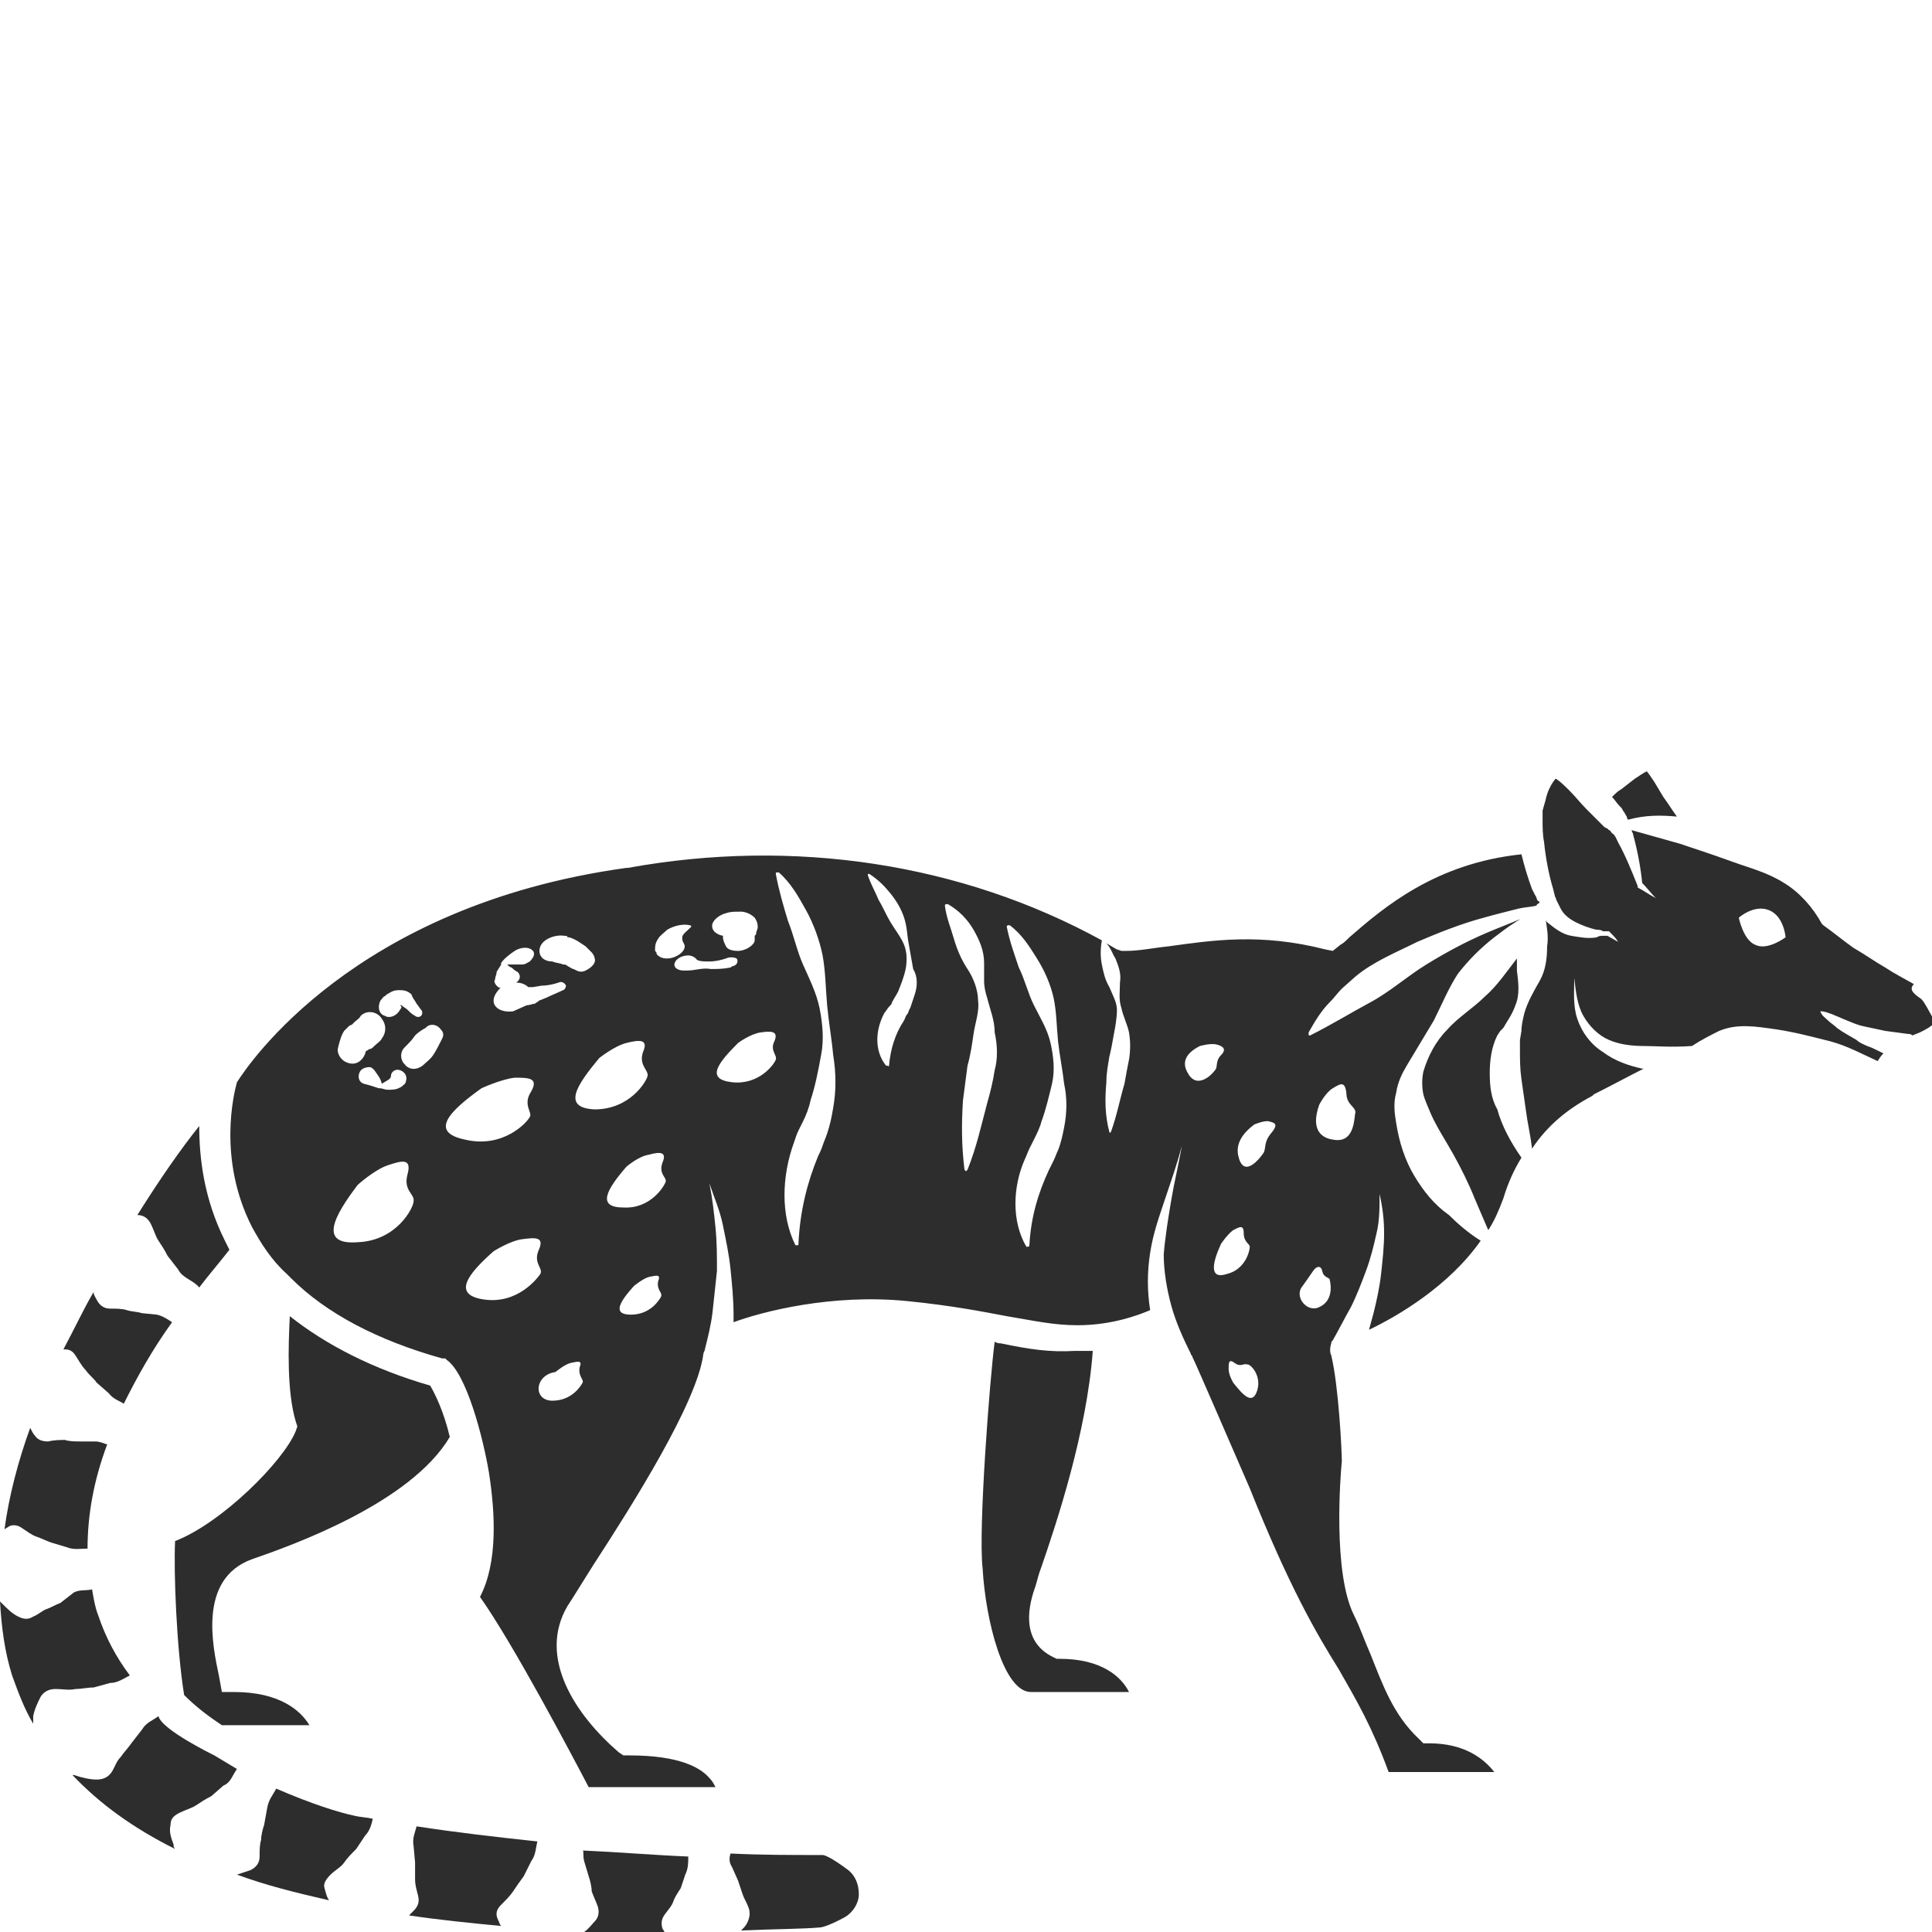 <?xml version="1.0" encoding="utf-8"?>
<!-- Generator: Adobe Illustrator 23.0.0, SVG Export Plug-In . SVG Version: 6.00 Build 0)  -->
<svg version="1.1" id="Layer_1" xmlns="http://www.w3.org/2000/svg" xmlns:xlink="http://www.w3.org/1999/xlink" x="0px" y="0px"
	 viewBox="0 0 128 128" style="enable-background:new 0 0 128 128;" xml:space="preserve">
<style type="text/css">
	.st0{fill:#2D2D2D;}
</style>
<g>
	<path class="st0" d="M2.7,112.4c0.2-0.3,0.5-0.5,1-0.5c0.4,0,0.9,0.1,1.3,0c0.4,0,0.8-0.1,1.2-0.1l1.1-0.3c0.5,0,0.9-0.3,1.3-0.5
		c-0.9-1.2-1.6-2.5-2.1-4c-0.2-0.5-0.3-1.1-0.4-1.7c-0.4,0.1-0.8,0-1.2,0.2L4,106.2c-0.3,0.1-0.6,0.3-0.9,0.4
		c-0.3,0.1-0.6,0.4-0.9,0.5c-0.3,0.2-0.6,0.2-1,0c-0.4-0.2-0.7-0.5-1.1-0.9c0,0-0.1-0.1-0.1-0.1c0.1,1.7,0.3,3.3,0.8,4.9
		c0.4,1.1,0.8,2.2,1.4,3.2c0-0.2,0-0.3,0-0.5C2.3,113.2,2.5,112.8,2.7,112.4z"/>
	<path class="st0" d="M66.3,89c-0.1,0-0.2,0-0.4-0.1c-0.3,2.2-1.1,12.4-0.8,15c0.2,3.5,1.4,8.2,3.2,8.2h6.5c-0.5-1-1.8-2.2-4.6-2.2
		h-0.2l-0.2-0.1c-2.3-1.1-1.6-3.6-1.2-4.7c0.1-0.3,0.2-0.8,0.4-1.3c1-2.9,3-8.9,3.4-14.3c-0.4,0-0.8,0-1.2,0
		C69.6,89.6,68.2,89.4,66.3,89z"/>
	<path class="st0" d="M107.4,53.5c0.1,0.1,0.1,0.2,0.2,0.3c0.1,0.2,0.2,0.3,0.2,0.4c0,0,0,0.1,0.1,0.1c1.1-0.3,2.1-0.3,3.2-0.2
		c-0.3-0.4-0.6-0.9-0.9-1.3l-0.6-1c-0.2-0.3-0.4-0.6-0.5-0.7c0,0,0,0,0,0c-0.2,0.1-0.5,0.3-0.8,0.5l-0.9,0.7
		c-0.2,0.1-0.4,0.3-0.6,0.5c0.2,0.2,0.3,0.4,0.5,0.6L107.4,53.5z"/>
	<path class="st0" d="M5,89.8c0.2,0.3,0.4,0.7,0.7,1c0.2,0.3,0.5,0.5,0.7,0.8l0.8,0.7c0.3,0.4,0.7,0.5,1,0.7
		c0.9-1.8,1.9-3.6,3.2-5.4c-0.3-0.2-0.6-0.4-1-0.5L9.4,87c-0.3-0.1-0.7-0.1-1-0.2c-0.3-0.1-0.7-0.1-1.1-0.1c-0.4,0-0.7-0.2-0.9-0.6
		c-0.1-0.2-0.2-0.3-0.2-0.5c-0.7,1.2-1.3,2.5-2,3.8c0,0,0,0,0.1,0C4.6,89.4,4.8,89.5,5,89.8z"/>
	<path class="st0" d="M10,81.1c0.2,0.4,0.3,0.8,0.5,1.1c0.2,0.3,0.4,0.6,0.6,1l0.7,0.9c0.3,0.6,1,0.7,1.4,1.2c0.6-0.8,1.3-1.6,2-2.5
		c-0.1-0.2-0.2-0.4-0.3-0.6c-1.4-2.8-1.7-5.5-1.7-7.6c-1.2,1.5-2.6,3.5-4.1,5.9C9.5,80.5,9.8,80.7,10,81.1z"/>
	<path class="st0" d="M1.4,101.2c0.3,0.2,0.7,0.5,1,0.6c0.3,0.1,0.7,0.3,1,0.4l1,0.3c0.5,0.2,0.9,0.1,1.4,0.1c0-2.2,0.4-4.5,1.3-6.9
		c-0.3-0.1-0.5-0.2-0.8-0.2l-1,0c-0.3,0-0.7,0-1-0.1c-0.3,0-0.7,0-1.1,0.1c-0.4,0-0.7-0.1-0.9-0.4c-0.1-0.1-0.2-0.3-0.3-0.5
		c-0.8,2.2-1.4,4.5-1.7,6.7c0.1,0,0.1-0.1,0.2-0.1C0.7,101,1.1,101,1.4,101.2z"/>
	<path class="st0" d="M11.3,120.9c0-0.4,0.2-0.6,0.6-0.8c0.4-0.2,0.8-0.3,1.1-0.5c0.3-0.2,0.6-0.4,1-0.6l0.8-0.7
		c0.5-0.2,0.6-0.7,0.9-1.1c-0.5-0.3-1-0.6-1.5-0.9c0,0-3.5-1.7-3.7-2.6c-0.4,0.3-0.8,0.4-1.1,0.9l-0.7,0.9c-0.2,0.3-0.5,0.6-0.7,0.9
		c-0.3,0.3-0.4,0.7-0.6,1c-0.2,0.3-0.5,0.5-1,0.5c-0.4,0-0.9-0.1-1.5-0.3c0,0-0.1,0-0.1,0c1.8,1.9,4,3.5,6.8,4.9
		c-0.1-0.1-0.1-0.2-0.1-0.3C11.3,121.7,11.2,121.3,11.3,120.9z"/>
	<path class="st0" d="M33.2,126.2c0.3-0.3,0.6-0.6,0.8-0.9c0.2-0.3,0.4-0.6,0.7-1l0.5-1c0.3-0.4,0.3-0.9,0.4-1.3
		c-2.8-0.3-5.4-0.6-8-1c-0.1,0.4-0.3,0.8-0.2,1.3l0.1,1.1c0,0.4,0,0.7,0,1.1c0,0.4,0.1,0.7,0.2,1.1c0.1,0.4,0,0.7-0.3,1
		c-0.1,0.1-0.2,0.2-0.3,0.3c2,0.3,4,0.5,6.1,0.7c-0.1-0.1-0.1-0.2-0.2-0.4C32.8,126.8,32.9,126.5,33.2,126.2z"/>
	<path class="st0" d="M48.5,123.7l0.4,0.9c0.1,0.3,0.2,0.6,0.3,0.9c0.1,0.3,0.3,0.6,0.4,0.9c0.1,0.3,0.1,0.6-0.1,1
		c-0.1,0.2-0.2,0.3-0.4,0.5c2.3-0.1,4.1-0.1,5.2-0.2c0.2,0,0.8-0.2,1.7-0.7c0.5-0.3,0.9-0.9,0.9-1.5c0-0.6-0.2-1.2-0.7-1.6
		c-1.2-0.9-1.6-1-1.7-1c-2.1,0-4.1,0-6.1-0.1C48.3,123.1,48.3,123.4,48.5,123.7z"/>
	<path class="st0" d="M11.6,102.1c-0.1,2.1,0.1,7.1,0.6,10.2c0.8,0.8,1.6,1.4,2.5,2h5.8c-0.6-1-2-2.2-5-2.2h-0.8l-0.2-1.1
		c-0.4-1.9-1.4-6.4,2.2-7.7c2.6-0.9,10.5-3.7,13.1-8.1c-0.4-1.7-1-2.9-1.3-3.4c-3.8-1.1-6.9-2.7-9.3-4.6c-0.1,2-0.2,5,0.4,7l0.1,0.3
		l-0.1,0.3C18.8,96.8,14.7,100.9,11.6,102.1z"/>
	<path class="st0" d="M21.9,124.2c0.3-0.3,0.7-0.5,0.9-0.8c0.2-0.3,0.5-0.6,0.8-0.9l0.6-0.9c0.3-0.3,0.4-0.7,0.5-1.1
		c-0.4-0.1-0.8-0.1-1.2-0.2c-1-0.2-2.9-0.8-5.2-1.8c-0.2,0.4-0.5,0.7-0.6,1.3l-0.2,1.1c-0.1,0.3-0.2,0.7-0.2,1
		c-0.1,0.3-0.1,0.7-0.1,1.1c0,0.4-0.2,0.7-0.6,0.9c-0.3,0.1-0.6,0.2-0.9,0.3c1.9,0.7,3.9,1.2,6.1,1.7c-0.2-0.3-0.2-0.5-0.3-0.8
		C21.4,124.8,21.6,124.5,21.9,124.2z"/>
	<path class="st0" d="M38.7,123.3l0.3,1c0.1,0.3,0.2,0.7,0.2,1c0.1,0.3,0.3,0.7,0.4,1c0.1,0.3,0.1,0.7-0.2,1
		c-0.2,0.2-0.4,0.5-0.7,0.7c1.9,0.1,3.7,0.1,5.4,0.1c-0.1-0.1-0.1-0.2-0.2-0.3c-0.1-0.3-0.1-0.6,0.1-0.9c0.2-0.3,0.5-0.6,0.6-0.9
		c0.1-0.3,0.3-0.6,0.5-0.9l0.3-0.9c0.2-0.4,0.2-0.8,0.2-1.2c-2.4-0.1-4.7-0.3-7-0.4C38.7,122.6,38.6,122.9,38.7,123.3z"/>
	<path class="st0" d="M98.7,71.1c0-0.8,0.1-1.7,0.5-2.5l0.2-0.3l0.2-0.2l0.3-0.5c0.2-0.3,0.4-0.7,0.5-1c0.3-0.7,0.2-1.5,0.1-2.3
		c0-0.3,0-0.5,0-0.8c0,0,0,0,0,0c-0.7,0.9-1.3,1.8-2.1,2.5c-0.8,0.8-1.8,1.4-2.5,2.2c-0.8,0.8-1.3,1.8-1.6,2.8c-0.1,0.5-0.1,1,0,1.5
		c0.1,0.4,0.3,0.8,0.5,1.3c0.4,0.9,1,1.8,1.5,2.7c0.5,0.9,1,1.9,1.4,2.9c0.3,0.7,0.6,1.4,0.9,2.1c0.4-0.6,0.7-1.3,1-2.1
		c0.3-1,0.7-1.9,1.2-2.7c-0.7-1-1.3-2.1-1.6-3.2C98.8,72.8,98.7,72,98.7,71.1z"/>
	<path class="st0" d="M127.3,66.2c-0.4-0.3-0.9-0.6-0.5-1c-0.7-0.4-1.3-0.7-1.9-1.1c-0.7-0.4-1.4-0.9-2.1-1.3c-0.7-0.5-1.3-1-2-1.5
		l-0.1-0.1l0,0c-0.6-1.1-1.5-2.1-2.5-2.7c-1.1-0.7-2.3-1-3.4-1.4c-1.1-0.4-2.3-0.8-3.5-1.2c-1.1-0.3-2.1-0.6-3.2-0.9
		c0,0.1,0.1,0.2,0.1,0.3c0.3,1.1,0.5,2.2,0.6,3.2c0.3,0.3,0.6,0.7,0.9,1c-0.4-0.2-0.8-0.5-1.2-0.7l0,0l0-0.1c-0.4-1-0.8-2-1.3-2.9
		c-0.1-0.2-0.2-0.5-0.4-0.6c-0.1-0.1-0.1-0.2-0.2-0.2c0,0,0,0-0.1-0.1l-0.2-0.1c-0.4-0.4-0.8-0.8-1.2-1.2c-0.4-0.4-0.7-0.8-1.1-1.2
		c-0.3-0.3-0.6-0.6-0.9-0.8c-0.1,0-0.1,0.1-0.2,0.2c-0.2,0.3-0.4,0.7-0.5,1.2l-0.2,0.7c0,0.1,0,0.3,0,0.6c0,0.5,0,1,0.1,1.5
		c0.1,1,0.3,2.1,0.6,3.1l0.1,0.4c0,0.1,0.1,0.2,0.1,0.3c0.1,0.2,0.2,0.4,0.3,0.6c0.2,0.4,0.6,0.7,1,0.9c0.4,0.2,0.9,0.4,1.4,0.5
		c0.1,0,0.3,0,0.4,0.1l0.2,0c0,0,0.1,0,0.2,0c0,0,0.1,0.1,0.1,0.1c0.2,0.2,0.4,0.4,0.5,0.6l-0.7-0.4c0,0-0.1,0-0.1,0c0,0,0,0,0,0
		l-0.2,0c-0.1,0-0.3,0-0.4,0.1c-0.6,0.1-1.1,0-1.7-0.1c-0.6-0.1-1.1-0.5-1.6-0.9c0,0-0.1-0.1-0.1-0.2c0.1,0.6,0.2,1.2,0.1,1.8
		c0,0.8-0.1,1.6-0.5,2.3c-0.4,0.7-0.8,1.4-1,2.1c-0.1,0.4-0.2,0.8-0.2,1.2l-0.1,0.6c0,0.2,0,0.4,0,0.6c0,0.7,0,1.3,0.1,2
		c0.1,0.7,0.2,1.4,0.3,2.1c0.1,0.8,0.3,1.6,0.4,2.5c1-1.5,2.3-2.6,4-3.5l0.1-0.1c1.2-0.6,2.3-1.2,3.3-1.7c0,0-0.1,0-0.1,0
		c-0.9-0.2-1.8-0.5-2.6-1.1c-0.8-0.5-1.4-1.3-1.7-2.2c-0.3-0.9-0.2-1.8-0.2-2.7c0.1,0.9,0.2,1.8,0.6,2.5c0.4,0.7,1,1.3,1.7,1.6
		c0.7,0.3,1.5,0.4,2.3,0.4c0.8,0,1.8,0.1,3.2,0c0.6-0.4,1.2-0.7,1.8-1c1.2-0.5,2.4-0.3,3.8-0.1c1.3,0.2,2.4,0.5,3.6,0.8
		c1.1,0.3,2,0.8,3.1,1.3c0,0,0.3-0.5,0.4-0.5l-0.4-0.2c-0.2-0.1-0.4-0.2-0.7-0.3c-0.2-0.1-0.5-0.2-0.7-0.4c-0.5-0.3-0.9-0.5-1.3-0.8
		c-0.2-0.2-0.4-0.3-0.6-0.5c-0.2-0.2-0.4-0.3-0.5-0.6c0.3,0,0.5,0.1,0.8,0.2c0.2,0.1,0.5,0.2,0.7,0.3c0.5,0.2,0.9,0.4,1.4,0.5
		c0.5,0.1,0.9,0.2,1.4,0.3l1.5,0.2c0.1,0,0.2,0,0.3,0.1l0.5-0.2c0.4-0.2,0.8-0.4,1-0.7c0,0,0,0,0,0
		C127.7,66.8,127.5,66.4,127.3,66.2z M116.3,62.6c-0.8-0.3-1.1-1.8-1.1-1.8s1-0.9,2-0.5c1,0.4,1.1,1.8,1.1,1.8S117.1,63,116.3,62.6z
		"/>
	<path class="st0" d="M93.7,77.9c-0.6-1-1-2.2-1.2-3.5c-0.1-0.6-0.2-1.3,0-2c0.1-0.7,0.4-1.3,0.7-1.8c0.6-1,1.2-2,1.8-3
		c0.5-1,1-2.2,1.6-3.1c0.7-0.9,1.5-1.7,2.4-2.4c0.4-0.3,0.9-0.7,1.4-1c0.1-0.1,0.2-0.1,0.3-0.2c-0.7,0.3-1.5,0.6-2.2,0.9
		c-1.4,0.6-2.7,1.3-4,2.1c-1.3,0.8-2.4,1.8-3.7,2.5c-1.3,0.7-2.6,1.5-4,2.2l0,0c-0.1,0-0.1,0-0.1-0.1c0,0,0-0.1,0-0.1
		c0.4-0.7,0.8-1.4,1.4-2c0.3-0.3,0.5-0.6,0.8-0.9l0.9-0.8c1.2-1,2.7-1.6,4.1-2.3c1.4-0.6,2.9-1.2,4.4-1.6c0.7-0.2,1.5-0.4,2.3-0.6
		c0.4-0.1,0.8-0.1,1.2-0.2c0-0.1,0.1-0.1,0.2-0.2c0,0,0-0.1-0.1-0.1c-0.1-0.1-0.1-0.3-0.2-0.4l-0.2-0.4c-0.3-0.8-0.5-1.5-0.7-2.3
		c-5.7,0.6-9.1,3.5-11.4,5.5c-0.2,0.2-0.4,0.4-0.6,0.5L88.3,63l-0.5-0.1c-4.3-1.1-7.5-0.6-10.4-0.2c-1,0.1-1.9,0.3-2.8,0.3l-0.3,0
		l-0.3-0.1c-0.2-0.1-0.5-0.3-0.7-0.4c0.3,0.3,0.4,0.7,0.6,1c0.2,0.5,0.4,1,0.3,1.6c0,0.6-0.1,1.1,0.1,1.7c0.1,0.5,0.4,1.1,0.5,1.6
		c0.1,0.6,0.1,1.2,0,1.8c-0.1,0.5-0.2,1-0.3,1.6c-0.3,1-0.5,2.1-0.9,3.2c0,0-0.1,0.1-0.1,0c0,0,0,0,0,0c-0.3-1.1-0.3-2.2-0.2-3.3
		c0-0.6,0.1-1.1,0.2-1.7c0.1-0.4,0.2-0.9,0.3-1.5c0.1-0.5,0.2-1.1,0.2-1.6c0-0.5-0.3-1-0.5-1.5c-0.3-0.5-0.4-1-0.5-1.5
		c-0.1-0.5-0.1-1,0-1.6c-9.3-5.1-20.4-6.8-31.4-4.8l-0.1,0c-18.1,2.5-25.1,13.1-25.8,14.2c-0.2,0.7-1.3,5.1,1,9.6
		c0.6,1.1,1.3,2.2,2.3,3.1c0.1,0.1,0.2,0.2,0.3,0.3c2.3,2.3,5.7,4.1,10,5.3l0.2,0l0.1,0.1c1.3,0.9,2.4,5.1,2.8,7.5
		c0.4,2.6,0.6,5.9-0.6,8.2c2.2,3.1,6.1,10.5,7.2,12.6h8.4c-0.1-0.2-0.2-0.4-0.4-0.6c-0.6-0.7-2-1.5-5.3-1.5h-0.4l-0.3-0.2
		c-2.9-2.5-5.4-6.3-3.4-9.7c0.4-0.6,1-1.6,1.7-2.7c2.6-4,6.9-10.8,7.3-14c0-0.1,0.1-0.2,0.1-0.3c0.2-0.8,0.4-1.6,0.5-2.4
		c0.1-0.9,0.2-1.9,0.3-2.8c0-1,0-1.9-0.1-2.9c-0.1-1-0.2-1.9-0.4-2.9c0.3,0.9,0.7,1.8,0.9,2.8c0.2,1,0.4,1.9,0.5,2.9
		c0.1,1,0.2,2,0.2,3c0,0.2,0,0.3,0,0.5c1.9-0.7,6.5-1.9,11.5-1.4c3,0.3,5,0.7,6.6,1c1.8,0.3,3.1,0.6,4.7,0.6c2.3,0,4.1-0.7,4.8-1
		c-0.2-1.3-0.2-2.5,0-3.8c0.2-1.3,0.6-2.4,1-3.6c0.4-1.2,0.8-2.3,1.1-3.5c-0.2,1.2-0.5,2.4-0.7,3.6c-0.2,1.2-0.4,2.4-0.5,3.6
		c0,1.1,0.2,2.3,0.5,3.4c0.3,1.1,0.8,2.2,1.3,3.2l0,0c0,0.1,0.1,0.1,0.1,0.2c0.3,0.6,3.1,7.1,3.8,8.7c2.6,6.5,4.4,9.6,5.9,12
		c1.2,2.1,2.2,3.8,3.3,6.8H99c-0.7-0.9-2-1.9-4.3-1.9h-0.4l-0.3-0.3c-1.7-1.6-2.4-3.6-3.2-5.6c-0.4-0.9-0.7-1.8-1.1-2.6
		c-1.4-2.8-0.9-9.2-0.8-10.2c0-0.6-0.2-4.9-0.7-7c-0.1-0.2-0.1-0.5,0-0.8c0-0.1,0-0.1,0.1-0.2l0,0c0.4-0.7,0.8-1.5,1.2-2.2
		c0.4-0.8,0.7-1.6,1-2.4c0.3-0.8,0.5-1.6,0.7-2.5c0.2-0.8,0.2-1.7,0.2-2.6c0.2,0.9,0.3,1.7,0.3,2.6c0,0.9-0.1,1.8-0.2,2.7
		c-0.1,0.9-0.3,1.8-0.5,2.6c-0.1,0.4-0.2,0.7-0.3,1.1c1.9-0.9,5.3-2.9,7.4-5.9c-0.8-0.5-1.5-1.1-2.1-1.7
		C95,79.8,94.3,78.9,93.7,77.9z M25.2,66.3c0.1-0.1,0.2-0.3,0.3-0.3l0.1-0.1c0.2-0.1,0.4-0.3,0.8-0.3c0.2,0,0.4,0,0.6,0.1
		c0.2,0.1,0.3,0.2,0.3,0.3c0.1,0.2,0.2,0.3,0.3,0.5c0.1,0.1,0.2,0.3,0.3,0.4l0,0c0.1,0.1,0.1,0.3,0,0.4c-0.1,0.1-0.3,0.1-0.4,0
		c-0.2-0.1-0.3-0.2-0.5-0.4c-0.1-0.1-0.3-0.2-0.4-0.3c-0.1,0-0.1,0-0.1,0c0,0,0.1,0.1,0.1,0.1c0,0,0,0.1-0.1,0.2
		c-0.2,0.4-0.7,0.6-1,0.4C25.1,67.2,25,66.7,25.2,66.3z M26.5,70.9c0.3,0.1,0.5,0.4,0.4,0.7c0,0.2-0.2,0.3-0.3,0.4l-0.2,0.1
		c-0.2,0.1-0.5,0.1-0.7,0.1c-0.2,0-0.4-0.1-0.5-0.1l-0.1,0c-0.3-0.1-0.6-0.2-1-0.3l0,0c-0.3-0.1-0.4-0.4-0.3-0.7
		c0.1-0.3,0.4-0.4,0.7-0.4c0.1,0,0.2,0.1,0.3,0.2c0.2,0.3,0.4,0.5,0.5,0.9c0.3-0.2,0.6-0.3,0.6-0.5C25.9,71,26.2,70.8,26.5,70.9z
		 M22.8,68.3l0.3-0.3c0,0,0.1-0.1,0.2-0.1l0.2-0.2c0.1-0.1,0.3-0.2,0.4-0.4l0,0c0.4-0.4,1.1-0.3,1.4,0.2c0.3,0.4,0.3,0.9,0,1.3
		c-0.1,0.2-0.3,0.3-0.5,0.5c-0.1,0.1-0.2,0.2-0.3,0.2c-0.1,0-0.1,0.1-0.2,0.1c-0.1,0.1-0.1,0.1-0.1,0.2l-0.1,0.2
		c-0.3,0.5-0.8,0.6-1.3,0.3c-0.3-0.2-0.5-0.6-0.4-0.9C22.5,69,22.6,68.6,22.8,68.3z M23.7,82.3c-2.6,0.2-1.6-1.7,0-3.8
		c0,0,1.1-1,2-1.3c0.9-0.3,1.6-0.5,1.3,0.6c-0.3,1.1,0.5,1.3,0.4,1.8C27.4,80,26.3,82.2,23.7,82.3z M29.3,68.8
		c-0.2,0.4-0.4,0.8-0.6,1.1c-0.2,0.3-0.5,0.5-0.7,0.7l0,0c-0.4,0.3-0.9,0.3-1.2-0.1c-0.3-0.3-0.3-0.8,0-1.1c0.3-0.3,0.5-0.5,0.7-0.8
		c0.2-0.2,0.5-0.4,0.7-0.5l0.1-0.1c0.3-0.2,0.7-0.1,0.9,0.2C29.4,68.4,29.4,68.6,29.3,68.8z M47.2,61.2c0.1-0.3,0.5-0.6,0.9-0.7
		c0.3-0.1,0.5-0.1,1-0.1c0.2,0,0.6,0.1,0.9,0.4c0.2,0.3,0.2,0.5,0.2,0.6c0,0.2-0.1,0.3-0.1,0.4c0,0.1,0,0.1-0.1,0.2l0,0.3
		C50,62.6,49.4,63,48.9,63c-0.4,0-0.7-0.1-0.8-0.3c-0.1-0.2-0.2-0.4-0.2-0.6c0,0,0-0.1,0-0.1C47.4,61.9,47.1,61.6,47.2,61.2z
		 M35.8,62.7c0.2-0.5,1-0.8,1.6-0.7c0.1,0,0.2,0,0.2,0.1l0.1,0c0.4,0.1,0.8,0.4,1.1,0.6c0.1,0.1,0.3,0.3,0.4,0.4
		c0.1,0.1,0.2,0.3,0.2,0.4c0.1,0.3-0.2,0.6-0.6,0.8c-0.2,0.1-0.4,0.1-0.6,0l-0.2-0.1c-0.1,0-0.2-0.1-0.4-0.2
		c-0.1-0.1-0.2-0.1-0.3-0.1c-0.2-0.1-0.5-0.1-0.7-0.2C35.9,63.7,35.6,63.2,35.8,62.7z M32.9,65.3c-0.1-0.1-0.2-0.3-0.1-0.4l0,0
		c0-0.2,0.1-0.3,0.1-0.5c0.1-0.2,0.2-0.3,0.3-0.5l0-0.1c0.2-0.3,0.6-0.6,0.9-0.8c0.3-0.2,0.8-0.3,1.1-0.1c0.3,0.2,0.2,0.5-0.1,0.8
		c-0.2,0.1-0.3,0.2-0.5,0.2l0,0c-0.4,0-0.7,0-1,0c0.1,0.1,0.2,0.2,0.3,0.2c0.1,0.1,0.2,0.2,0.4,0.3c0.2,0.2,0.2,0.5-0.1,0.7
		c0.3,0,0.6,0.1,0.8,0.3c0,0,0,0,0.1,0l0.1,0l0.1,0l0.6-0.1c0.4,0,0.8-0.1,1.1-0.2l0,0c0.2-0.1,0.4,0,0.5,0.2c0,0.1-0.1,0.3-0.2,0.3
		c-0.4,0.2-0.7,0.3-1.1,0.5l-0.5,0.2l-0.1,0.1c-0.1,0-0.1,0.1-0.2,0.1c-0.1,0-0.3,0.1-0.5,0.1L34,67c-0.7,0.1-1.3-0.2-1.3-0.7
		c0-0.3,0.2-0.6,0.5-0.9C33.1,65.5,33,65.4,32.9,65.3z M31.9,72.1c0,0,1.3-0.6,2.2-0.7c0.9,0,1.6,0,1.1,0.9
		c-0.6,0.9,0.1,1.4-0.1,1.7c-0.2,0.4-1.8,2.1-4.3,1.5C28.4,75,29.8,73.6,31.9,72.1z M32.1,86.1c-2.2-0.3-1.1-1.7,0.6-3.2
		c0,0,1.1-0.7,1.9-0.8c0.8-0.1,1.5-0.2,1.1,0.7c-0.4,0.9,0.3,1.2,0.1,1.6C35.6,84.7,34.3,86.4,32.1,86.1z M38.6,91.6
		c-0.1,0.2-0.7,1.2-2,1.2c-1.3,0-1.2-1.7,0.2-1.9c0,0,0.6-0.5,1-0.6c0.5-0.1,0.8-0.2,0.6,0.3C38.3,91.2,38.7,91.4,38.6,91.6z
		 M39.7,70.1c0,0,1-0.8,1.8-1c0.8-0.2,1.5-0.3,1.1,0.6c-0.3,0.9,0.4,1.2,0.3,1.6c-0.1,0.4-1.2,2.2-3.5,2.2
		C37.2,73.4,38.2,71.9,39.7,70.1z M43.8,85.9c-0.1,0.2-0.7,1.2-2,1.2c-1.3,0-0.7-0.9,0.2-1.9c0,0,0.6-0.5,1-0.6
		c0.5-0.1,0.8-0.2,0.6,0.3C43.5,85.5,43.9,85.6,43.8,85.9z M44.1,78.3c-0.1,0.3-1,1.8-2.8,1.7c-1.8,0-1.1-1.2,0.2-2.7
		c0,0,0.8-0.7,1.5-0.8c0.7-0.2,1.2-0.2,0.9,0.5C43.6,77.8,44.2,78,44.1,78.3z M43.5,63.2c0-0.1,0-0.1-0.1-0.2l0-0.1
		c0-0.2,0-0.4,0.2-0.7c0.1-0.2,0.4-0.4,0.6-0.6c0.5-0.3,1.1-0.4,1.5-0.3c0.1,0,0.1,0.1,0.1,0.1c0,0,0,0,0,0l0,0
		c-0.3,0.3-0.6,0.5-0.6,0.7c0,0.2,0,0.2,0.1,0.4c0.2,0.3-0.1,0.7-0.6,0.9C44.2,63.6,43.7,63.5,43.5,63.2z M45.5,64.3l-0.2,0
		c-0.4,0-0.7-0.2-0.6-0.5c0.1-0.3,0.5-0.5,0.9-0.5c0.2,0,0.4,0.1,0.5,0.2c0.1,0.2,0.5,0.2,0.9,0.2c0.4,0,0.8-0.1,1.1-0.2
		c0.2-0.1,0.5-0.1,0.7,0c0.1,0.1,0.1,0.4-0.2,0.5c-0.1,0-0.2,0.1-0.2,0.1l0,0c-0.5,0.1-0.9,0.1-1.3,0.1
		C46.5,64.1,46.1,64.3,45.5,64.3z M51.4,70.2c-0.1,0.3-1.1,1.7-2.9,1.5c-1.8-0.2-0.9-1.3,0.4-2.6c0,0,0.8-0.6,1.5-0.7
		c0.7-0.1,1.2-0.1,0.9,0.6C51,69.6,51.5,69.9,51.4,70.2z M55.2,73.4c-0.1,0.6-0.2,1.1-0.4,1.7c-0.1,0.3-0.2,0.5-0.3,0.8
		c-0.1,0.3-0.2,0.5-0.3,0.7c-0.7,1.7-1.2,3.6-1.3,5.8l0,0c0,0.1,0,0.1-0.1,0.1c0,0-0.1,0-0.1,0c-1-2-0.9-4.6-0.1-6.8
		c0.1-0.3,0.2-0.6,0.3-0.8c0.1-0.2,0.2-0.4,0.3-0.6c0.2-0.4,0.4-0.9,0.5-1.4c0.3-0.9,0.5-1.9,0.7-3c0.2-1,0.1-2.1-0.1-3.1
		c-0.2-1-0.7-2-1.1-2.9c-0.4-0.9-0.6-1.9-1-2.9c-0.3-1-0.6-2-0.8-3.1l0,0c0-0.1,0-0.1,0.1-0.1c0,0,0.1,0,0.1,0
		c0.8,0.7,1.3,1.6,1.8,2.5c0.5,0.9,0.9,2,1.1,3c0.2,1.1,0.2,2.2,0.3,3.3c0.1,1.1,0.3,2.2,0.4,3.3C55.4,71.1,55.4,72.3,55.2,73.4z
		 M60.6,65.9c-0.1,0.3-0.2,0.6-0.3,0.9c-0.1,0.1-0.1,0.3-0.2,0.4c-0.1,0.1-0.1,0.2-0.2,0.4c-0.6,0.9-0.9,1.9-1,3l0,0
		c0,0,0,0.1-0.1,0c0,0,0,0-0.1,0c-0.8-1-0.7-2.4-0.1-3.5c0.1-0.1,0.2-0.3,0.3-0.4c0.1-0.1,0.2-0.2,0.2-0.3c0.1-0.2,0.3-0.5,0.4-0.7
		c0.2-0.5,0.4-1,0.5-1.5c0.1-0.5,0.1-1.1-0.1-1.6c-0.2-0.5-0.6-1-0.9-1.5c-0.3-0.5-0.5-1-0.8-1.5c-0.2-0.5-0.5-1-0.7-1.6l0,0
		c0,0,0-0.1,0-0.1c0,0,0,0,0.1,0c0.6,0.4,1,0.8,1.4,1.3c0.4,0.5,0.7,1,0.9,1.6c0.2,0.6,0.2,1.2,0.3,1.7c0.1,0.6,0.2,1.1,0.3,1.7
		C60.8,64.7,60.8,65.3,60.6,65.9z M65.9,70.9c-0.1,0.7-0.3,1.5-0.5,2.2c-0.4,1.5-0.7,2.9-1.3,4.4c0,0-0.1,0.1-0.1,0.1
		c0,0,0,0-0.1-0.1c-0.2-1.6-0.2-3.1-0.1-4.6c0.1-0.8,0.2-1.5,0.3-2.3c0.2-0.7,0.3-1.4,0.4-2.1c0.1-0.7,0.4-1.5,0.3-2.2
		c0-0.7-0.3-1.5-0.7-2.1c-0.4-0.6-0.7-1.3-0.9-2c-0.2-0.7-0.5-1.4-0.6-2.2l0,0c0,0,0-0.1,0.1-0.1c0,0,0,0,0.1,0
		c0.7,0.4,1.3,1,1.7,1.7c0.4,0.7,0.7,1.4,0.7,2.2c0,0.4,0,0.8,0,1.2c0,0.4,0.1,0.8,0.2,1.1c0.2,0.8,0.5,1.5,0.5,2.3
		C66.1,69.3,66.1,70.2,65.9,70.9z M70.5,74.7c-0.1,0.5-0.2,1-0.4,1.5c-0.1,0.2-0.2,0.5-0.3,0.7c-0.1,0.2-0.2,0.4-0.3,0.6
		c-0.7,1.5-1.2,3.1-1.3,5l0,0c0,0,0,0.1-0.1,0.1c0,0-0.1,0-0.1,0c-1-1.7-0.9-4-0.1-5.8c0.1-0.2,0.2-0.5,0.3-0.7
		c0.1-0.2,0.2-0.4,0.3-0.6c0.2-0.4,0.4-0.8,0.5-1.2c0.3-0.8,0.5-1.7,0.7-2.5c0.2-0.9,0.1-1.8-0.1-2.7c-0.2-0.9-0.7-1.7-1.1-2.5
		c-0.4-0.8-0.6-1.7-1-2.5c-0.3-0.9-0.6-1.7-0.8-2.7l0,0c0,0,0-0.1,0.1-0.1c0,0,0.1,0,0.1,0c0.8,0.6,1.3,1.4,1.8,2.2
		c0.5,0.8,0.9,1.7,1.1,2.6c0.2,0.9,0.2,1.9,0.3,2.9c0.1,0.9,0.3,1.9,0.4,2.8C70.7,72.7,70.7,73.7,70.5,74.7z M78.7,71.1
		c-0.3-0.5-0.4-1.2,0.8-1.8c0,0,0.7-0.2,1.1-0.1c0.4,0.1,0.7,0.3,0.3,0.7c-0.4,0.4-0.2,0.8-0.4,1C80.3,71.2,79.3,72.2,78.7,71.1z
		 M80.9,82.4c0,0,0.4-0.6,0.8-0.9c0.4-0.2,0.7-0.4,0.7,0.2c0,0.6,0.4,0.7,0.4,0.9c0,0.3-0.3,1.5-1.5,1.8
		C80.1,84.8,80.3,83.7,80.9,82.4z M83.3,92.1c-0.3,1-0.9,0.4-1.6-0.5c0,0-0.3-0.5-0.3-0.9c0-0.4,0-0.7,0.4-0.4
		c0.4,0.3,0.6,0,0.8,0.1C82.8,90.3,83.6,91.1,83.3,92.1z M84.2,75.1c-0.5,0.6-0.3,1-0.5,1.3c-0.2,0.3-1.2,1.6-1.6,0.4
		c-0.2-0.6-0.2-1.4,1-2.3c0,0,0.7-0.3,1-0.2C84.5,74.4,84.7,74.5,84.2,75.1z M87.4,86.6c-0.8,0.4-1.7-0.7-1.1-1.4c0,0,0.5-0.7,0.7-1
		c0.2-0.3,0.5-0.4,0.6,0c0.1,0.5,0.5,0.4,0.5,0.6C88.2,85.2,88.3,86.2,87.4,86.6z M88.3,75.5c-0.7-0.1-1.5-0.6-0.9-2.3
		c0,0,0.4-0.8,0.9-1.1c0.5-0.3,0.8-0.5,0.9,0.3c0,0.8,0.6,0.9,0.6,1.3C89.7,74,89.8,75.8,88.3,75.5z"/>
	<path class="st0" d="M109,51C108.9,51,108.9,51,109,51L109,51z"/>
</g>
</svg>
